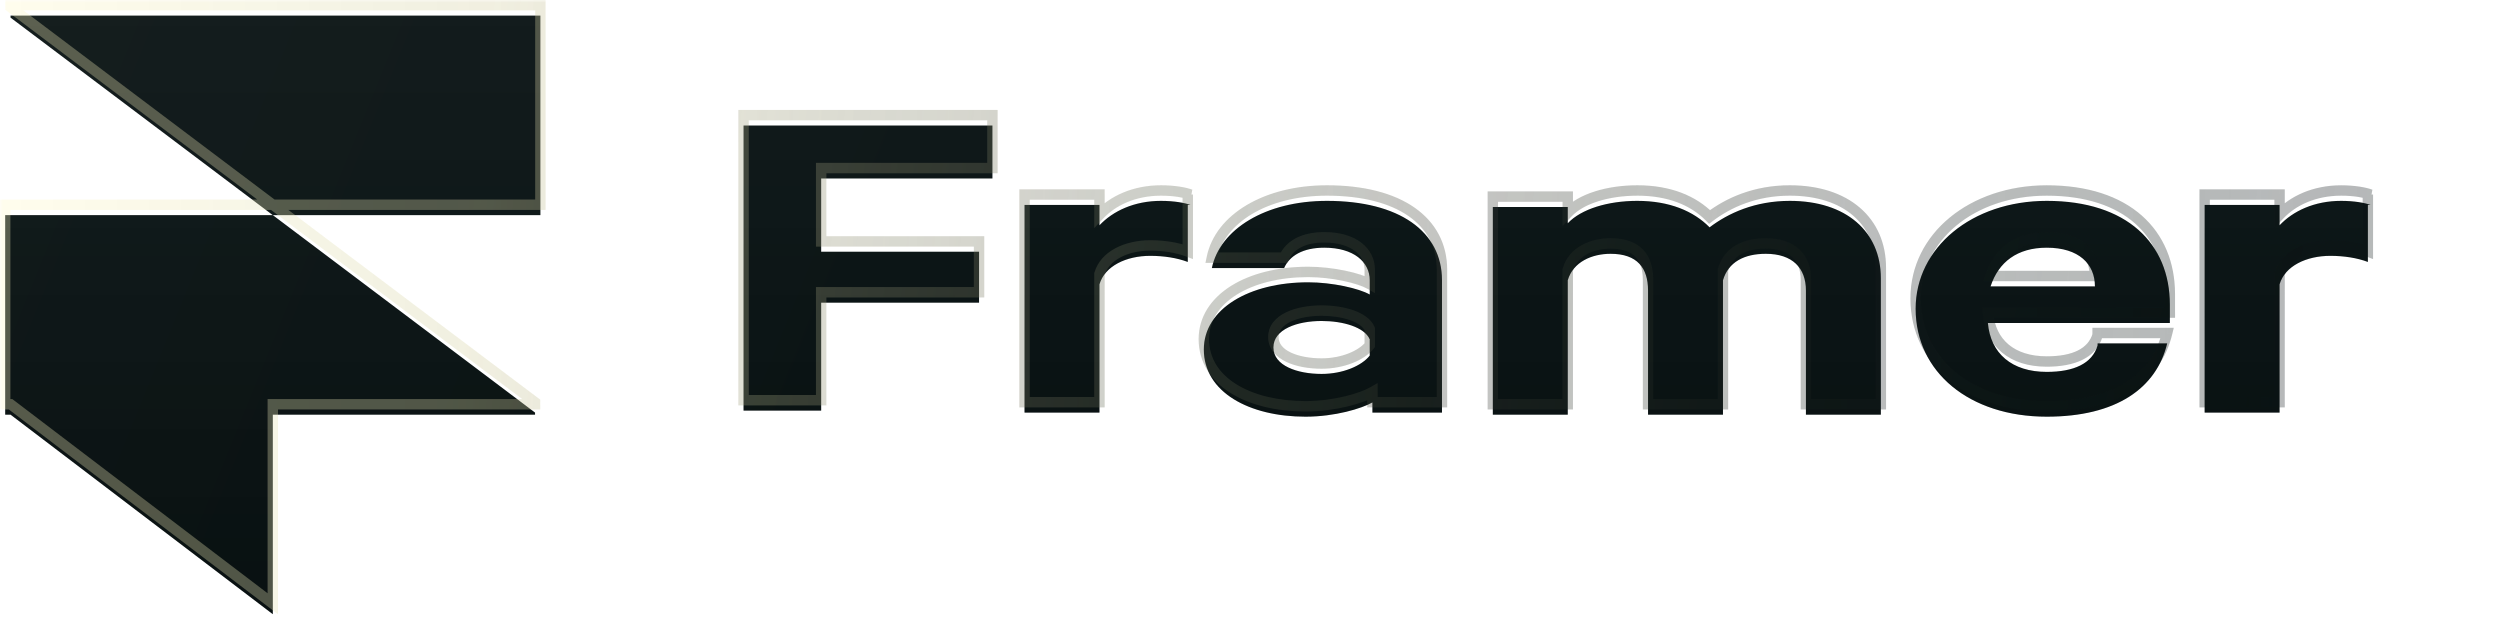 <svg xmlns="http://www.w3.org/2000/svg" width="481" height="121" fill="none"><mask id="f" width="457" height="119" x="0" y="0" fill="#000" maskUnits="userSpaceOnUse"><path fill="#fff" d="M0 0h457v119H0z"/><path fill-rule="evenodd" d="M52.486 39.39h51.486V1H2.03v.392l50.456 37.997H1v38.389h1.03l50.456 38.389V77.778h50.456v-.392L52.486 39.39zm105.506 37.605V56.233h30.377V46.44h-30.377V32.338h32.951V22.153h-47.882v54.842h14.931zm65.387-40.348c2.574 0 4.634.392 5.663.783h-.514v10.968c-2.06-.783-4.634-1.175-7.208-1.175-4.634 0-8.753 1.959-9.783 5.485v24.678h-14.416V37.43h14.416v3.917c2.575-2.742 6.693-4.7 11.842-4.7zm54.06 40.739V51.924c0-9.402-8.238-15.277-22.139-15.277-11.842 0-20.594 5.484-22.139 12.926h13.901c1.03-2.35 3.604-3.917 7.723-3.917 5.664 0 8.753 2.742 8.753 6.268v2.742c-2.06-1.175-7.208-2.35-11.842-2.35-11.327 0-20.079 5.092-20.079 12.927 0 8.226 8.752 12.926 19.564 12.926 5.664 0 10.812-1.566 12.872-2.742v1.959h13.386zm-13.901-10.968c-1.545 1.958-5.149 3.525-9.268 3.525-4.633 0-9.267-1.567-9.267-5.092 0-3.526 4.634-5.093 9.267-5.093 4.119 0 8.238 1.175 9.268 3.526v3.134zm51.486-29.771c6.178 0 10.812 1.958 13.901 5.092 3.604-2.742 8.752-5.092 15.446-5.092 10.812 0 17.505 5.876 17.505 14.885v26.246H347.46V53.883c0-4.31-2.575-7.051-7.723-7.051-4.119 0-7.208 1.566-8.238 5.092v25.854h-14.416V53.883c0-4.31-2.059-7.051-7.208-7.051-3.604 0-7.208 1.566-8.238 5.092v25.854h-14.416V37.822h14.416v3.134c2.575-2.742 7.723-4.31 13.387-4.31zm88.555 27.812c-1.029 3.525-4.633 5.092-9.782 5.092-6.693 0-10.812-3.525-11.327-9.401h35.011v-3.526c0-11.751-8.238-19.977-23.684-19.977-14.416 0-25.228 9.01-25.228 20.76 0 12.144 10.297 20.762 25.228 20.762 13.386 0 21.109-5.484 23.169-14.102h-13.387v.392zm-9.782-18.803c6.178 0 9.268 3.134 9.268 7.443h-20.08c1.545-4.7 5.149-7.443 10.812-7.443zm56.634-9.01c2.575 0 4.634.392 5.664.784h-.515v10.968c-2.06-.783-4.634-1.175-7.208-1.175-4.634 0-8.753 1.959-9.782 5.485v24.678h-14.416V37.43h14.416v3.917c2.574-2.742 6.693-4.7 11.841-4.7z" clip-rule="evenodd"/></mask><g fill-rule="evenodd" clip-rule="evenodd" filter="url(#a)"><path fill="#091314" d="M52.486 39.39h51.486V1H2.03v.392l50.456 37.997H1v38.389h1.03l50.456 38.389V77.778h50.456v-.392L52.486 39.39zm105.506 37.605V56.233h30.377V46.44h-30.377V32.338h32.951V22.153h-47.882v54.842h14.931zm65.387-40.348c2.574 0 4.634.392 5.663.783h-.514v10.968c-2.06-.783-4.634-1.175-7.208-1.175-4.634 0-8.753 1.959-9.783 5.485v24.678h-14.416V37.43h14.416v3.917c2.575-2.742 6.693-4.7 11.842-4.7zm54.06 40.739V51.924c0-9.402-8.238-15.277-22.139-15.277-11.842 0-20.594 5.484-22.139 12.926h13.901c1.03-2.35 3.604-3.917 7.723-3.917 5.664 0 8.753 2.742 8.753 6.268v2.742c-2.06-1.175-7.208-2.35-11.842-2.35-11.327 0-20.079 5.092-20.079 12.927 0 8.226 8.752 12.926 19.564 12.926 5.664 0 10.812-1.566 12.872-2.742v1.959h13.386zm-13.901-10.968c-1.545 1.958-5.149 3.525-9.268 3.525-4.633 0-9.267-1.567-9.267-5.092 0-3.526 4.634-5.093 9.267-5.093 4.119 0 8.238 1.175 9.268 3.526v3.134zm51.486-29.771c6.178 0 10.812 1.958 13.901 5.092 3.604-2.742 8.752-5.092 15.446-5.092 10.812 0 17.505 5.876 17.505 14.885v26.246H347.46V53.883c0-4.31-2.575-7.051-7.723-7.051-4.119 0-7.208 1.566-8.238 5.092v25.854h-14.416V53.883c0-4.31-2.059-7.051-7.208-7.051-3.604 0-7.208 1.566-8.238 5.092v25.854h-14.416V37.822h14.416v3.134c2.575-2.742 7.723-4.31 13.387-4.31zm88.555 27.812c-1.029 3.525-4.633 5.092-9.782 5.092-6.693 0-10.812-3.525-11.327-9.401h35.011v-3.526c0-11.751-8.238-19.977-23.684-19.977-14.416 0-25.228 9.01-25.228 20.76 0 12.144 10.297 20.762 25.228 20.762 13.386 0 21.109-5.484 23.169-14.102h-13.387v.392zm-9.782-18.803c6.178 0 9.268 3.134 9.268 7.443h-20.08c1.545-4.7 5.149-7.443 10.812-7.443zm56.634-9.01c2.575 0 4.634.392 5.664.784h-.515v10.968c-2.06-.783-4.634-1.175-7.208-1.175-4.634 0-8.753 1.959-9.782 5.485v24.678h-14.416V37.43h14.416v3.917c2.574-2.742 6.693-4.7 11.841-4.7z"/><path fill="url(#b)" d="M52.486 39.39h51.486V1H2.03v.392l50.456 37.997H1v38.389h1.03l50.456 38.389V77.778h50.456v-.392L52.486 39.39zm105.506 37.605V56.233h30.377V46.44h-30.377V32.338h32.951V22.153h-47.882v54.842h14.931zm65.387-40.348c2.574 0 4.634.392 5.663.783h-.514v10.968c-2.06-.783-4.634-1.175-7.208-1.175-4.634 0-8.753 1.959-9.783 5.485v24.678h-14.416V37.43h14.416v3.917c2.575-2.742 6.693-4.7 11.842-4.7zm54.06 40.739V51.924c0-9.402-8.238-15.277-22.139-15.277-11.842 0-20.594 5.484-22.139 12.926h13.901c1.03-2.35 3.604-3.917 7.723-3.917 5.664 0 8.753 2.742 8.753 6.268v2.742c-2.06-1.175-7.208-2.35-11.842-2.35-11.327 0-20.079 5.092-20.079 12.927 0 8.226 8.752 12.926 19.564 12.926 5.664 0 10.812-1.566 12.872-2.742v1.959h13.386zm-13.901-10.968c-1.545 1.958-5.149 3.525-9.268 3.525-4.633 0-9.267-1.567-9.267-5.092 0-3.526 4.634-5.093 9.267-5.093 4.119 0 8.238 1.175 9.268 3.526v3.134zm51.486-29.771c6.178 0 10.812 1.958 13.901 5.092 3.604-2.742 8.752-5.092 15.446-5.092 10.812 0 17.505 5.876 17.505 14.885v26.246H347.46V53.883c0-4.31-2.575-7.051-7.723-7.051-4.119 0-7.208 1.566-8.238 5.092v25.854h-14.416V53.883c0-4.31-2.059-7.051-7.208-7.051-3.604 0-7.208 1.566-8.238 5.092v25.854h-14.416V37.822h14.416v3.134c2.575-2.742 7.723-4.31 13.387-4.31zm88.555 27.812c-1.029 3.525-4.633 5.092-9.782 5.092-6.693 0-10.812-3.525-11.327-9.401h35.011v-3.526c0-11.751-8.238-19.977-23.684-19.977-14.416 0-25.228 9.01-25.228 20.76 0 12.144 10.297 20.762 25.228 20.762 13.386 0 21.109-5.484 23.169-14.102h-13.387v.392zm-9.782-18.803c6.178 0 9.268 3.134 9.268 7.443h-20.08c1.545-4.7 5.149-7.443 10.812-7.443zm56.634-9.01c2.575 0 4.634.392 5.664.784h-.515v10.968c-2.06-.783-4.634-1.175-7.208-1.175-4.634 0-8.753 1.959-9.782 5.485v24.678h-14.416V37.43h14.416v3.917c2.574-2.742 6.693-4.7 11.841-4.7z"/><path fill="url(#c)" d="M52.486 39.39h51.486V1H2.03v.392l50.456 37.997H1v38.389h1.03l50.456 38.389V77.778h50.456v-.392L52.486 39.39zm105.506 37.605V56.233h30.377V46.44h-30.377V32.338h32.951V22.153h-47.882v54.842h14.931zm65.387-40.348c2.574 0 4.634.392 5.663.783h-.514v10.968c-2.06-.783-4.634-1.175-7.208-1.175-4.634 0-8.753 1.959-9.783 5.485v24.678h-14.416V37.43h14.416v3.917c2.575-2.742 6.693-4.7 11.842-4.7zm54.06 40.739V51.924c0-9.402-8.238-15.277-22.139-15.277-11.842 0-20.594 5.484-22.139 12.926h13.901c1.03-2.35 3.604-3.917 7.723-3.917 5.664 0 8.753 2.742 8.753 6.268v2.742c-2.06-1.175-7.208-2.35-11.842-2.35-11.327 0-20.079 5.092-20.079 12.927 0 8.226 8.752 12.926 19.564 12.926 5.664 0 10.812-1.566 12.872-2.742v1.959h13.386zm-13.901-10.968c-1.545 1.958-5.149 3.525-9.268 3.525-4.633 0-9.267-1.567-9.267-5.092 0-3.526 4.634-5.093 9.267-5.093 4.119 0 8.238 1.175 9.268 3.526v3.134zm51.486-29.771c6.178 0 10.812 1.958 13.901 5.092 3.604-2.742 8.752-5.092 15.446-5.092 10.812 0 17.505 5.876 17.505 14.885v26.246H347.46V53.883c0-4.31-2.575-7.051-7.723-7.051-4.119 0-7.208 1.566-8.238 5.092v25.854h-14.416V53.883c0-4.31-2.059-7.051-7.208-7.051-3.604 0-7.208 1.566-8.238 5.092v25.854h-14.416V37.822h14.416v3.134c2.575-2.742 7.723-4.31 13.387-4.31zm88.555 27.812c-1.029 3.525-4.633 5.092-9.782 5.092-6.693 0-10.812-3.525-11.327-9.401h35.011v-3.526c0-11.751-8.238-19.977-23.684-19.977-14.416 0-25.228 9.01-25.228 20.76 0 12.144 10.297 20.762 25.228 20.762 13.386 0 21.109-5.484 23.169-14.102h-13.387v.392zm-9.782-18.803c6.178 0 9.268 3.134 9.268 7.443h-20.08c1.545-4.7 5.149-7.443 10.812-7.443zm56.634-9.01c2.575 0 4.634.392 5.664.784h-.515v10.968c-2.06-.783-4.634-1.175-7.208-1.175-4.634 0-8.753 1.959-9.782 5.485v24.678h-14.416V37.43h14.416v3.917c2.574-2.742 6.693-4.7 11.841-4.7z"/><path fill="url(#d)" fill-opacity=".2" d="M52.486 39.39h51.486V1H2.03v.392l50.456 37.997H1v38.389h1.03l50.456 38.389V77.778h50.456v-.392L52.486 39.39zm105.506 37.605V56.233h30.377V46.44h-30.377V32.338h32.951V22.153h-47.882v54.842h14.931zm65.387-40.348c2.574 0 4.634.392 5.663.783h-.514v10.968c-2.06-.783-4.634-1.175-7.208-1.175-4.634 0-8.753 1.959-9.783 5.485v24.678h-14.416V37.43h14.416v3.917c2.575-2.742 6.693-4.7 11.842-4.7zm54.06 40.739V51.924c0-9.402-8.238-15.277-22.139-15.277-11.842 0-20.594 5.484-22.139 12.926h13.901c1.03-2.35 3.604-3.917 7.723-3.917 5.664 0 8.753 2.742 8.753 6.268v2.742c-2.06-1.175-7.208-2.35-11.842-2.35-11.327 0-20.079 5.092-20.079 12.927 0 8.226 8.752 12.926 19.564 12.926 5.664 0 10.812-1.566 12.872-2.742v1.959h13.386zm-13.901-10.968c-1.545 1.958-5.149 3.525-9.268 3.525-4.633 0-9.267-1.567-9.267-5.092 0-3.526 4.634-5.093 9.267-5.093 4.119 0 8.238 1.175 9.268 3.526v3.134zm51.486-29.771c6.178 0 10.812 1.958 13.901 5.092 3.604-2.742 8.752-5.092 15.446-5.092 10.812 0 17.505 5.876 17.505 14.885v26.246H347.46V53.883c0-4.31-2.575-7.051-7.723-7.051-4.119 0-7.208 1.566-8.238 5.092v25.854h-14.416V53.883c0-4.31-2.059-7.051-7.208-7.051-3.604 0-7.208 1.566-8.238 5.092v25.854h-14.416V37.822h14.416v3.134c2.575-2.742 7.723-4.31 13.387-4.31zm88.555 27.812c-1.029 3.525-4.633 5.092-9.782 5.092-6.693 0-10.812-3.525-11.327-9.401h35.011v-3.526c0-11.751-8.238-19.977-23.684-19.977-14.416 0-25.228 9.01-25.228 20.76 0 12.144 10.297 20.762 25.228 20.762 13.386 0 21.109-5.484 23.169-14.102h-13.387v.392zm-9.782-18.803c6.178 0 9.268 3.134 9.268 7.443h-20.08c1.545-4.7 5.149-7.443 10.812-7.443zm56.634-9.01c2.575 0 4.634.392 5.664.784h-.515v10.968c-2.06-.783-4.634-1.175-7.208-1.175-4.634 0-8.753 1.959-9.782 5.485v24.678h-14.416V37.43h14.416v3.917c2.574-2.742 6.693-4.7 11.841-4.7z"/></g><path fill="url(#e)" d="M103.972 39.39v1h1v-1h-1zm-51.486 0v-1h-2.99l2.388 1.798.602-.799zM103.972 1h1V0h-1v1zM2.03 1V0h-1v1h1zm0 .392h-1v.499l.398.3.602-.8zm50.456 37.997v1h2.99l-2.389-1.799-.601.799zM1 39.389v-1H0v1h1zm0 38.389H0v1h1v-1zm1.03 0 .606-.796-.269-.204H2.03v1zm50.456 38.389-.605.796 1.605 1.221v-2.017h-1zm0-38.389v-1h-1v1h1zm50.456 0v1h1v-1h-1zm0-.392h1v-.498l-.399-.3-.601.798zm55.05-21.153v-1h-1v1h1zm0 20.762v1h1v-1h-1zm30.377-20.762v1h1v-1h-1zm0-9.793h1v-1h-1v1zm-30.377 0h-1v1h1v-1zm0-14.102v-1h-1v1h1zm32.951 0v1h1v-1h-1zm0-10.185h1v-1h-1v1zm-47.882 0v-1h-1v1h1zm0 54.842h-1v1h1v-1zm85.981-39.565v1l.356-1.934-.356.934zm-.514 0v-1h-1v1h1zm0 10.968-.356.935 1.356.516v-1.45h-1zm-16.991 4.31-.96-.28-.04.136v.144h1zm0 24.678v1h1v-1h-1zm-14.416 0h-1v1h1v-1zm0-39.956v-1h-1v1h1zm14.416 0h1v-1h-1v1zm0 3.917h-1v2.527l1.729-1.842-.729-.685zm65.902 36.039v1h1v-1h-1zm-44.278-27.813-.979-.203-.25 1.203h1.229v-1zm13.901 0v1h.654l.262-.598-.916-.402zm16.476 5.093-.496.868 1.496.854v-1.722h-1zm.515 20.761h1v-1.722l-1.496.854.496.868zm0 1.959h-1v1h1v-1zm-.515-10.968.785.619.215-.273v-.346h-1zm0-3.134h1v-.21l-.084-.191-.916.4zm65.387-21.545-.712.702.617.627.7-.533-.605-.796zm32.951 36.039v1h1v-1h-1zm-14.416 0h-1v1h1v-1zm-15.961-25.854-.96-.28-.04.137v.143h1zm0 25.854v1h1v-1h-1zm-14.416 0h-1v1h1v-1zm-15.446-25.854-.959-.28-.041.137v.143h1zm0 25.854v1h1v-1h-1zm-14.416 0h-1v1h1v-1zm0-39.956v-1h-1v1h1zm14.416 0h1v-1h-1v1zm0 3.134h-1v2.526l1.729-1.842-.729-.684zm101.942 23.503.96.28.04-.137v-.143h-1zM382.47 60.15v-1h-1.091l.095 1.087.996-.087zm35.011 0v1h1v-1h-1zm-.515 3.917.972.233.295-1.233h-1.267v1zm-13.387 0v-1h-1v1h1zm-.514-10.968v1h1v-1h-1zm-20.08 0-.95-.312-.431 1.312h1.381v-1zm73.11-15.669v1l.355-1.934-.355.934zm-.515 0v-1h-1v1h1zm0 10.968-.356.935 1.356.516v-1.45h-1zm-16.99 4.31-.96-.28-.04.136v.144h1zm0 24.678v1h1v-1h-1zm-14.416 0h-1v1h1v-1zm0-39.956v-1h-1v1h1zm14.416 0h1v-1h-1v1zm0 3.917h-1v2.527l1.729-1.842-.729-.685zM103.972 38.39H52.486v2h51.486v-2zm-1-37.389v38.39h2V1h-2zM2.03 2h101.942V0H2.03v2zm1-.608V1h-2v.392h2zM53.087 38.59 2.631.593 1.428 2.19l50.456 37.997 1.203-1.598zM1 40.39h51.486v-2H1v2zm1 37.389v-38.39H0v38.39h2zm.03-1H1v2h1.03v-2zm51.062 38.593L2.636 76.982l-1.211 1.592 50.455 38.389 1.212-1.592zm-1.606-37.593v38.389h2v-38.39h-2zm51.456-1H52.486v2h50.456v-2zm-1 .608v.392h2v-.392h-2zM51.884 40.188l50.456 37.997 1.203-1.597L53.087 38.59l-1.203 1.598zm105.108 16.045v20.762h2V56.233h-2zm31.377-1h-30.377v2h30.377v-2zm-1-8.793v9.793h2V46.44h-2zm-29.377 1h30.377v-2h-30.377v2zm-1-15.102V46.44h2V32.338h-2zm33.951-1h-32.951v2h32.951v-2zm-1-9.185v10.185h2V22.153h-2zm-46.882 1h47.882v-2h-47.882v2zm1 53.842V22.153h-2v54.842h2zm13.931-1h-14.931v2h14.931v-2zm71.406-39.5c-1.179-.448-3.368-.848-6.019-.848v2c2.498 0 4.427.383 5.308.718l.711-1.87zm-.87 1.935h.514v-2h-.514v2zm1 9.968V37.43h-2v10.968h2zm-8.208-.175c2.485 0 4.933.38 6.852 1.11l.711-1.87c-2.2-.836-4.901-1.24-7.563-1.24v2zm-8.823 4.765c.842-2.882 4.356-4.765 8.823-4.765v-2c-4.801 0-9.525 2.035-10.743 6.204l1.92.56zm.04 24.398V52.708h-2v24.678h2zm-15.416 1h14.416v-2h-14.416v2zm-1-40.956v39.956h2V37.43h-2zm15.416-1h-14.416v2h14.416v-2zm1 4.917V37.43h-2v3.917h2zm10.842-5.7c-5.405 0-9.794 2.059-12.571 5.016l1.458 1.369c2.373-2.527 6.221-4.385 11.113-4.385v-2zm53.06 16.277v25.462h2V51.924h-2zM255.3 37.647c6.828 0 12.138 1.445 15.711 3.933 3.535 2.462 5.428 5.977 5.428 10.344h2c0-5.035-2.225-9.158-6.285-11.985-4.021-2.8-9.78-4.292-16.854-4.292v2zm-21.16 12.13c1.403-6.757 9.521-12.13 21.16-12.13v-2c-12.044 0-21.431 5.594-23.118 13.723l1.958.407zm12.922-1.204h-13.901v2h13.901v-2zm7.723-3.917c-4.363 0-7.396 1.68-8.639 4.516l1.832.803c.817-1.865 2.933-3.319 6.807-3.319v-2zm9.753 7.268c0-2.083-.925-3.941-2.647-5.252-1.702-1.295-4.123-2.016-7.106-2.016v2c2.681 0 4.636.65 5.895 1.608 1.238.942 1.858 2.217 1.858 3.66h2zm0 2.742v-2.742h-2v2.742h2zm-12.842-1.35c2.239 0 4.616.284 6.683.713 2.092.434 3.771.996 4.663 1.505l.992-1.737c-1.168-.666-3.092-1.279-5.248-1.726-2.181-.453-4.695-.755-7.09-.755v2zm-19.079 11.927c0-3.49 1.932-6.436 5.322-8.554 3.406-2.129 8.229-3.373 13.757-3.373v-2c-5.798 0-11.015 1.3-14.817 3.677-3.819 2.386-6.262 5.905-6.262 10.25h2zm18.564 11.926c-5.278 0-9.971-1.15-13.308-3.227-3.311-2.061-5.256-5.001-5.256-8.7h-2c0 4.528 2.43 8.052 6.199 10.398 3.742 2.33 8.832 3.53 14.365 3.53v-2zm12.376-2.61c-1.88 1.073-6.851 2.61-12.376 2.61v2c5.802 0 11.129-1.596 13.367-2.873l-.991-1.737zm1.496 2.827v-1.959h-2v1.959h2zm12.386-1h-13.386v2h13.386v-2zm-23.169-5.443c4.306 0 8.256-1.627 10.053-3.906l-1.57-1.239c-1.292 1.638-4.551 3.145-8.483 3.145v2zm-10.267-6.092c0 2.3 1.542 3.85 3.464 4.77 1.917.918 4.396 1.322 6.803 1.322v-2c-2.226 0-4.381-.38-5.939-1.126-1.553-.744-2.328-1.74-2.328-2.966h-2zm10.267-6.093c-2.407 0-4.886.404-6.803 1.323-1.922.92-3.464 2.47-3.464 4.77h2c0-1.226.775-2.223 2.328-2.967 1.558-.746 3.713-1.126 5.939-1.126v-2zm10.184 4.124c-.682-1.557-2.296-2.566-4.06-3.186-1.804-.633-3.98-.938-6.124-.938v2c1.976 0 3.919.283 5.461.825 1.583.556 2.544 1.31 2.891 2.102l1.832-.803zm.084 3.536v-3.134h-2v3.134h2zm65.099-25.38c-3.309-3.358-8.216-5.391-14.613-5.391v2c5.96 0 10.319 1.883 13.189 4.794l1.424-1.404zm14.734-5.391c-6.942 0-12.299 2.44-16.052 5.296l1.211 1.592c3.455-2.629 8.396-4.888 14.841-4.888v-2zm18.505 15.885c0-4.77-1.781-8.778-5.047-11.58-3.25-2.788-7.878-4.305-13.458-4.305v2c5.231 0 9.356 1.42 12.156 3.823 2.783 2.388 4.349 5.822 4.349 10.062h2zm0 26.246V51.532h-2v26.246h2zm-15.416 1h14.416v-2H347.46v2zm-1-24.895v23.895h2V53.883h-2zm-6.723-6.051c2.404 0 4.056.638 5.103 1.634 1.041.99 1.62 2.462 1.62 4.417h2c0-2.355-.708-4.408-2.242-5.866-1.527-1.453-3.736-2.185-6.481-2.185v2zm-7.278 4.372c.444-1.52 1.313-2.584 2.507-3.286 1.217-.716 2.828-1.086 4.771-1.086v-2c-2.176 0-4.169.412-5.784 1.362-1.638.962-2.828 2.445-3.414 4.45l1.92.56zm.04 25.574V51.924h-2v25.854h2zm-15.416 1h14.416v-2h-14.416v2zm-1-24.895v23.895h2V53.883h-2zm-6.208-6.051c2.404 0 3.9.637 4.809 1.597.918.97 1.399 2.442 1.399 4.454h2c0-2.298-.548-4.351-1.947-5.83-1.408-1.487-3.516-2.221-6.261-2.221v2zm-7.278 4.372c.85-2.908 3.882-4.372 7.278-4.372v-2c-3.811 0-7.987 1.669-9.197 5.812l1.919.56zm.04 25.574V51.924h-2v25.854h2zm-15.416 1h14.416v-2h-14.416v2zm-1-40.956v39.956h2V37.822h-2zm15.416-1h-14.416v2h14.416v-2zm1 4.134v-3.134h-2v3.134h2zm12.387-5.31c-5.775 0-11.263 1.587-14.116 4.625l1.458 1.37c2.297-2.447 7.106-3.994 12.658-3.994v-2zm78.773 34.905c5.255 0 9.514-1.606 10.742-5.812l-1.919-.56c-.831 2.845-3.781 4.372-8.823 4.372v2zm-12.323-10.314c.277 3.162 1.537 5.773 3.701 7.584 2.154 1.803 5.104 2.73 8.622 2.73v-2c-3.175 0-5.631-.835-7.338-2.264-1.698-1.42-2.755-3.51-2.993-6.224l-1.992.174zm36.007-1.087H382.47v2h35.011v-2zm-1-2.526v3.526h2v-3.526h-2zm-22.684-18.977c7.552 0 13.213 2.01 16.972 5.331 3.746 3.31 5.712 8.016 5.712 13.646h2c0-6.12-2.154-11.404-6.388-15.145-4.221-3.73-10.402-5.832-18.296-5.832v2zm-24.228 19.76c0-11.028 10.177-19.76 24.228-19.76v-2c-14.781 0-26.228 9.287-26.228 21.76h2zm24.228 19.762c-7.278 0-13.346-2.1-17.576-5.597-4.216-3.487-6.652-8.397-6.652-14.164h-2c0 6.377 2.713 11.847 7.378 15.705 4.652 3.847 11.198 6.056 18.85 6.056v-2zm22.196-13.334c-.97 4.061-3.262 7.364-6.899 9.67-3.657 2.319-8.732 3.664-15.297 3.664v2c6.821 0 12.301-1.396 16.367-3.974 4.086-2.59 6.685-6.338 7.774-10.895l-1.945-.465zm-12.414 1.232h13.387v-2h-13.387v2zm1-.608v-.392h-2v.392h2zm-.514-11.36c0-2.407-.872-4.56-2.667-6.097-1.778-1.522-4.352-2.346-7.601-2.346v2c2.93 0 4.989.743 6.3 1.865 1.295 1.108 1.968 2.676 1.968 4.578h2zm-21.08 1h20.08v-2h-20.08v2zm10.812-9.443c-2.995 0-5.524.727-7.527 2.142-2.006 1.417-3.407 3.47-4.235 5.989l1.9.624c.717-2.181 1.89-3.85 3.489-4.98 1.601-1.13 3.705-1.775 6.373-1.775v-2zm62.653-8.16c-1.179-.449-3.368-.85-6.019-.85v2c2.498 0 4.428.384 5.308.719l.711-1.87zm-.87 1.934h.515v-2h-.515v2zm1 9.968V37.43h-2v10.968h2zm-8.208-.175c2.486 0 4.934.38 6.852 1.11l.711-1.87c-2.2-.836-4.9-1.24-7.563-1.24v2zm-8.823 4.765c.842-2.882 4.356-4.765 8.823-4.765v-2c-4.801 0-9.525 2.035-10.742 6.204l1.919.56zm.041 24.398V52.708h-2v24.678h2zm-15.416 1h14.416v-2h-14.416v2zm-1-40.956v39.956h2V37.43h-2zm15.416-1h-14.416v2h14.416v-2zm1 4.917V37.43h-2v3.917h2zm10.841-5.7c-5.405 0-9.794 2.059-12.57 5.016l1.458 1.369c2.372-2.527 6.22-4.385 11.112-4.385v-2z" mask="url(#f)"/><path fill="url(#g)" d="M103.972 39.39v1h1v-1h-1zm-51.486 0v-1h-2.99l2.388 1.798.602-.799zM103.972 1h1V0h-1v1zM2.03 1V0h-1v1h1zm0 .392h-1v.499l.398.3.602-.8zm50.456 37.997v1h2.99l-2.389-1.799-.601.799zM1 39.389v-1H0v1h1zm0 38.389H0v1h1v-1zm1.03 0 .606-.796-.269-.204H2.03v1zm50.456 38.389-.605.796 1.605 1.221v-2.017h-1zm0-38.389v-1h-1v1h1zm50.456 0v1h1v-1h-1zm0-.392h1v-.498l-.399-.3-.601.798zm55.05-21.153v-1h-1v1h1zm0 20.762v1h1v-1h-1zm30.377-20.762v1h1v-1h-1zm0-9.793h1v-1h-1v1zm-30.377 0h-1v1h1v-1zm0-14.102v-1h-1v1h1zm32.951 0v1h1v-1h-1zm0-10.185h1v-1h-1v1zm-47.882 0v-1h-1v1h1zm0 54.842h-1v1h1v-1zm85.981-39.565v1l.356-1.934-.356.934zm-.514 0v-1h-1v1h1zm0 10.968-.356.935 1.356.516v-1.45h-1zm-16.991 4.31-.96-.28-.04.136v.144h1zm0 24.678v1h1v-1h-1zm-14.416 0h-1v1h1v-1zm0-39.956v-1h-1v1h1zm14.416 0h1v-1h-1v1zm0 3.917h-1v2.527l1.729-1.842-.729-.685zm65.902 36.039v1h1v-1h-1zm-44.278-27.813-.979-.203-.25 1.203h1.229v-1zm13.901 0v1h.654l.262-.598-.916-.402zm16.476 5.093-.496.868 1.496.854v-1.722h-1zm.515 20.761h1v-1.722l-1.496.854.496.868zm0 1.959h-1v1h1v-1zm-.515-10.968.785.619.215-.273v-.346h-1zm0-3.134h1v-.21l-.084-.191-.916.4zm65.387-21.545-.712.702.617.627.7-.533-.605-.796zm32.951 36.039v1h1v-1h-1zm-14.416 0h-1v1h1v-1zm-15.961-25.854-.96-.28-.04.137v.143h1zm0 25.854v1h1v-1h-1zm-14.416 0h-1v1h1v-1zm-15.446-25.854-.959-.28-.041.137v.143h1zm0 25.854v1h1v-1h-1zm-14.416 0h-1v1h1v-1zm0-39.956v-1h-1v1h1zm14.416 0h1v-1h-1v1zm0 3.134h-1v2.526l1.729-1.842-.729-.684zm101.942 23.503.96.28.04-.137v-.143h-1zM382.47 60.15v-1h-1.091l.095 1.087.996-.087zm35.011 0v1h1v-1h-1zm-.515 3.917.972.233.295-1.233h-1.267v1zm-13.387 0v-1h-1v1h1zm-.514-10.968v1h1v-1h-1zm-20.08 0-.95-.312-.431 1.312h1.381v-1zm73.11-15.669v1l.355-1.934-.355.934zm-.515 0v-1h-1v1h1zm0 10.968-.356.935 1.356.516v-1.45h-1zm-16.99 4.31-.96-.28-.04.136v.144h1zm0 24.678v1h1v-1h-1zm-14.416 0h-1v1h1v-1zm0-39.956v-1h-1v1h1zm14.416 0h1v-1h-1v1zm0 3.917h-1v2.527l1.729-1.842-.729-.685zM103.972 38.39H52.486v2h51.486v-2zm-1-37.389v38.39h2V1h-2zM2.03 2h101.942V0H2.03v2zm1-.608V1h-2v.392h2zM53.087 38.59 2.631.593 1.428 2.19l50.456 37.997 1.203-1.598zM1 40.39h51.486v-2H1v2zm1 37.389v-38.39H0v38.39h2zm.03-1H1v2h1.03v-2zm51.062 38.593L2.636 76.982l-1.211 1.592 50.455 38.389 1.212-1.592zm-1.606-37.593v38.389h2v-38.39h-2zm51.456-1H52.486v2h50.456v-2zm-1 .608v.392h2v-.392h-2zM51.884 40.188l50.456 37.997 1.203-1.597L53.087 38.59l-1.203 1.598zm105.108 16.045v20.762h2V56.233h-2zm31.377-1h-30.377v2h30.377v-2zm-1-8.793v9.793h2V46.44h-2zm-29.377 1h30.377v-2h-30.377v2zm-1-15.102V46.44h2V32.338h-2zm33.951-1h-32.951v2h32.951v-2zm-1-9.185v10.185h2V22.153h-2zm-46.882 1h47.882v-2h-47.882v2zm1 53.842V22.153h-2v54.842h2zm13.931-1h-14.931v2h14.931v-2zm71.406-39.5c-1.179-.448-3.368-.848-6.019-.848v2c2.498 0 4.427.383 5.308.718l.711-1.87zm-.87 1.935h.514v-2h-.514v2zm1 9.968V37.43h-2v10.968h2zm-8.208-.175c2.485 0 4.933.38 6.852 1.11l.711-1.87c-2.2-.836-4.901-1.24-7.563-1.24v2zm-8.823 4.765c.842-2.882 4.356-4.765 8.823-4.765v-2c-4.801 0-9.525 2.035-10.743 6.204l1.92.56zm.04 24.398V52.708h-2v24.678h2zm-15.416 1h14.416v-2h-14.416v2zm-1-40.956v39.956h2V37.43h-2zm15.416-1h-14.416v2h14.416v-2zm1 4.917V37.43h-2v3.917h2zm10.842-5.7c-5.405 0-9.794 2.059-12.571 5.016l1.458 1.369c2.373-2.527 6.221-4.385 11.113-4.385v-2zm53.06 16.277v25.462h2V51.924h-2zM255.3 37.647c6.828 0 12.138 1.445 15.711 3.933 3.535 2.462 5.428 5.977 5.428 10.344h2c0-5.035-2.225-9.158-6.285-11.985-4.021-2.8-9.78-4.292-16.854-4.292v2zm-21.16 12.13c1.403-6.757 9.521-12.13 21.16-12.13v-2c-12.044 0-21.431 5.594-23.118 13.723l1.958.407zm12.922-1.204h-13.901v2h13.901v-2zm7.723-3.917c-4.363 0-7.396 1.68-8.639 4.516l1.832.803c.817-1.865 2.933-3.319 6.807-3.319v-2zm9.753 7.268c0-2.083-.925-3.941-2.647-5.252-1.702-1.295-4.123-2.016-7.106-2.016v2c2.681 0 4.636.65 5.895 1.608 1.238.942 1.858 2.217 1.858 3.66h2zm0 2.742v-2.742h-2v2.742h2zm-12.842-1.35c2.239 0 4.616.284 6.683.713 2.092.434 3.771.996 4.663 1.505l.992-1.737c-1.168-.666-3.092-1.279-5.248-1.726-2.181-.453-4.695-.755-7.09-.755v2zm-19.079 11.927c0-3.49 1.932-6.436 5.322-8.554 3.406-2.129 8.229-3.373 13.757-3.373v-2c-5.798 0-11.015 1.3-14.817 3.677-3.819 2.386-6.262 5.905-6.262 10.25h2zm18.564 11.926c-5.278 0-9.971-1.15-13.308-3.227-3.311-2.061-5.256-5.001-5.256-8.7h-2c0 4.528 2.43 8.052 6.199 10.398 3.742 2.33 8.832 3.53 14.365 3.53v-2zm12.376-2.61c-1.88 1.073-6.851 2.61-12.376 2.61v2c5.802 0 11.129-1.596 13.367-2.873l-.991-1.737zm1.496 2.827v-1.959h-2v1.959h2zm12.386-1h-13.386v2h13.386v-2zm-23.169-5.443c4.306 0 8.256-1.627 10.053-3.906l-1.57-1.239c-1.292 1.638-4.551 3.145-8.483 3.145v2zm-10.267-6.092c0 2.3 1.542 3.85 3.464 4.77 1.917.918 4.396 1.322 6.803 1.322v-2c-2.226 0-4.381-.38-5.939-1.126-1.553-.744-2.328-1.74-2.328-2.966h-2zm10.267-6.093c-2.407 0-4.886.404-6.803 1.323-1.922.92-3.464 2.47-3.464 4.77h2c0-1.226.775-2.223 2.328-2.967 1.558-.746 3.713-1.126 5.939-1.126v-2zm10.184 4.124c-.682-1.557-2.296-2.566-4.06-3.186-1.804-.633-3.98-.938-6.124-.938v2c1.976 0 3.919.283 5.461.825 1.583.556 2.544 1.31 2.891 2.102l1.832-.803zm.084 3.536v-3.134h-2v3.134h2zm65.099-25.38c-3.309-3.358-8.216-5.391-14.613-5.391v2c5.96 0 10.319 1.883 13.189 4.794l1.424-1.404zm14.734-5.391c-6.942 0-12.299 2.44-16.052 5.296l1.211 1.592c3.455-2.629 8.396-4.888 14.841-4.888v-2zm18.505 15.885c0-4.77-1.781-8.778-5.047-11.58-3.25-2.788-7.878-4.305-13.458-4.305v2c5.231 0 9.356 1.42 12.156 3.823 2.783 2.388 4.349 5.822 4.349 10.062h2zm0 26.246V51.532h-2v26.246h2zm-15.416 1h14.416v-2H347.46v2zm-1-24.895v23.895h2V53.883h-2zm-6.723-6.051c2.404 0 4.056.638 5.103 1.634 1.041.99 1.62 2.462 1.62 4.417h2c0-2.355-.708-4.408-2.242-5.866-1.527-1.453-3.736-2.185-6.481-2.185v2zm-7.278 4.372c.444-1.52 1.313-2.584 2.507-3.286 1.217-.716 2.828-1.086 4.771-1.086v-2c-2.176 0-4.169.412-5.784 1.362-1.638.962-2.828 2.445-3.414 4.45l1.92.56zm.04 25.574V51.924h-2v25.854h2zm-15.416 1h14.416v-2h-14.416v2zm-1-24.895v23.895h2V53.883h-2zm-6.208-6.051c2.404 0 3.9.637 4.809 1.597.918.97 1.399 2.442 1.399 4.454h2c0-2.298-.548-4.351-1.947-5.83-1.408-1.487-3.516-2.221-6.261-2.221v2zm-7.278 4.372c.85-2.908 3.882-4.372 7.278-4.372v-2c-3.811 0-7.987 1.669-9.197 5.812l1.919.56zm.04 25.574V51.924h-2v25.854h2zm-15.416 1h14.416v-2h-14.416v2zm-1-40.956v39.956h2V37.822h-2zm15.416-1h-14.416v2h14.416v-2zm1 4.134v-3.134h-2v3.134h2zm12.387-5.31c-5.775 0-11.263 1.587-14.116 4.625l1.458 1.37c2.297-2.447 7.106-3.994 12.658-3.994v-2zm78.773 34.905c5.255 0 9.514-1.606 10.742-5.812l-1.919-.56c-.831 2.845-3.781 4.372-8.823 4.372v2zm-12.323-10.314c.277 3.162 1.537 5.773 3.701 7.584 2.154 1.803 5.104 2.73 8.622 2.73v-2c-3.175 0-5.631-.835-7.338-2.264-1.698-1.42-2.755-3.51-2.993-6.224l-1.992.174zm36.007-1.087H382.47v2h35.011v-2zm-1-2.526v3.526h2v-3.526h-2zm-22.684-18.977c7.552 0 13.213 2.01 16.972 5.331 3.746 3.31 5.712 8.016 5.712 13.646h2c0-6.12-2.154-11.404-6.388-15.145-4.221-3.73-10.402-5.832-18.296-5.832v2zm-24.228 19.76c0-11.028 10.177-19.76 24.228-19.76v-2c-14.781 0-26.228 9.287-26.228 21.76h2zm24.228 19.762c-7.278 0-13.346-2.1-17.576-5.597-4.216-3.487-6.652-8.397-6.652-14.164h-2c0 6.377 2.713 11.847 7.378 15.705 4.652 3.847 11.198 6.056 18.85 6.056v-2zm22.196-13.334c-.97 4.061-3.262 7.364-6.899 9.67-3.657 2.319-8.732 3.664-15.297 3.664v2c6.821 0 12.301-1.396 16.367-3.974 4.086-2.59 6.685-6.338 7.774-10.895l-1.945-.465zm-12.414 1.232h13.387v-2h-13.387v2zm1-.608v-.392h-2v.392h2zm-.514-11.36c0-2.407-.872-4.56-2.667-6.097-1.778-1.522-4.352-2.346-7.601-2.346v2c2.93 0 4.989.743 6.3 1.865 1.295 1.108 1.968 2.676 1.968 4.578h2zm-21.08 1h20.08v-2h-20.08v2zm10.812-9.443c-2.995 0-5.524.727-7.527 2.142-2.006 1.417-3.407 3.47-4.235 5.989l1.9.624c.717-2.181 1.89-3.85 3.489-4.98 1.601-1.13 3.705-1.775 6.373-1.775v-2zm62.653-8.16c-1.179-.449-3.368-.85-6.019-.85v2c2.498 0 4.428.384 5.308.719l.711-1.87zm-.87 1.934h.515v-2h-.515v2zm1 9.968V37.43h-2v10.968h2zm-8.208-.175c2.486 0 4.934.38 6.852 1.11l.711-1.87c-2.2-.836-4.9-1.24-7.563-1.24v2zm-8.823 4.765c.842-2.882 4.356-4.765 8.823-4.765v-2c-4.801 0-9.525 2.035-10.742 6.204l1.919.56zm.041 24.398V52.708h-2v24.678h2zm-15.416 1h14.416v-2h-14.416v2zm-1-40.956v39.956h2V37.43h-2zm15.416-1h-14.416v2h14.416v-2zm1 4.917V37.43h-2v3.917h2zm10.841-5.7c-5.405 0-9.794 2.059-12.57 5.016l1.458 1.369c2.372-2.527 6.22-4.385 11.112-4.385v-2z" mask="url(#f)"/><defs><linearGradient id="b" x1="236.547" x2="236.547" y1="1" y2="116.167" gradientUnits="userSpaceOnUse"><stop stop-opacity="0"/><stop offset="1" stop-opacity=".2"/></linearGradient><linearGradient id="c" x1="236.547" x2="236.547" y1="1" y2="116.167" gradientUnits="userSpaceOnUse"><stop stop-color="#fff" stop-opacity=".03"/><stop offset=".86" stop-color="#fff" stop-opacity="0"/></linearGradient><linearGradient id="d" x1=".955" x2="175.955" y1="1" y2="72" gradientUnits="userSpaceOnUse"><stop stop-color="#FFFBD8" stop-opacity=".08"/><stop offset="1" stop-color="#FFFBD8" stop-opacity="0"/></linearGradient><linearGradient id="e" x1="95.955" x2="472" y1="-7" y2="32" gradientUnits="userSpaceOnUse"><stop stop-color="#FFFAC4" stop-opacity=".3"/><stop offset="1" stop-opacity="0"/></linearGradient><linearGradient id="g" x1=".955" x2="471.955" y1="59" y2="59" gradientUnits="userSpaceOnUse"><stop stop-color="#091314" stop-opacity="0"/><stop offset="1" stop-color="#091314" stop-opacity=".3"/></linearGradient><filter id="a" width="456.58" height="119.184" x="0" y="0" color-interpolation-filters="sRGB" filterUnits="userSpaceOnUse"><feFlood flood-opacity="0" result="BackgroundImageFix"/><feBlend in="SourceGraphic" in2="BackgroundImageFix" result="shape"/><feColorMatrix in="SourceAlpha" result="hardAlpha" values="0 0 0 0 0 0 0 0 0 0 0 0 0 0 0 0 0 0 127 0"/><feOffset dy="1"/><feGaussianBlur stdDeviation="1"/><feComposite in2="hardAlpha" k2="-1" k3="1" operator="arithmetic"/><feColorMatrix values="0 0 0 0 0 0 0 0 0 0 0 0 0 0 0 0 0 0 0.5 0"/><feBlend in2="shape" result="effect1_innerShadow_376_26974"/><feColorMatrix in="SourceAlpha" result="hardAlpha" values="0 0 0 0 0 0 0 0 0 0 0 0 0 0 0 0 0 0 127 0"/><feOffset dy="1"/><feGaussianBlur stdDeviation="3"/><feComposite in2="hardAlpha" k2="-1" k3="1" operator="arithmetic"/><feColorMatrix values="0 0 0 0 0 0 0 0 0 0 0 0 0 0 0 0 0 0 0.3 0"/><feBlend in2="effect1_innerShadow_376_26974" result="effect2_innerShadow_376_26974"/></filter></defs></svg>